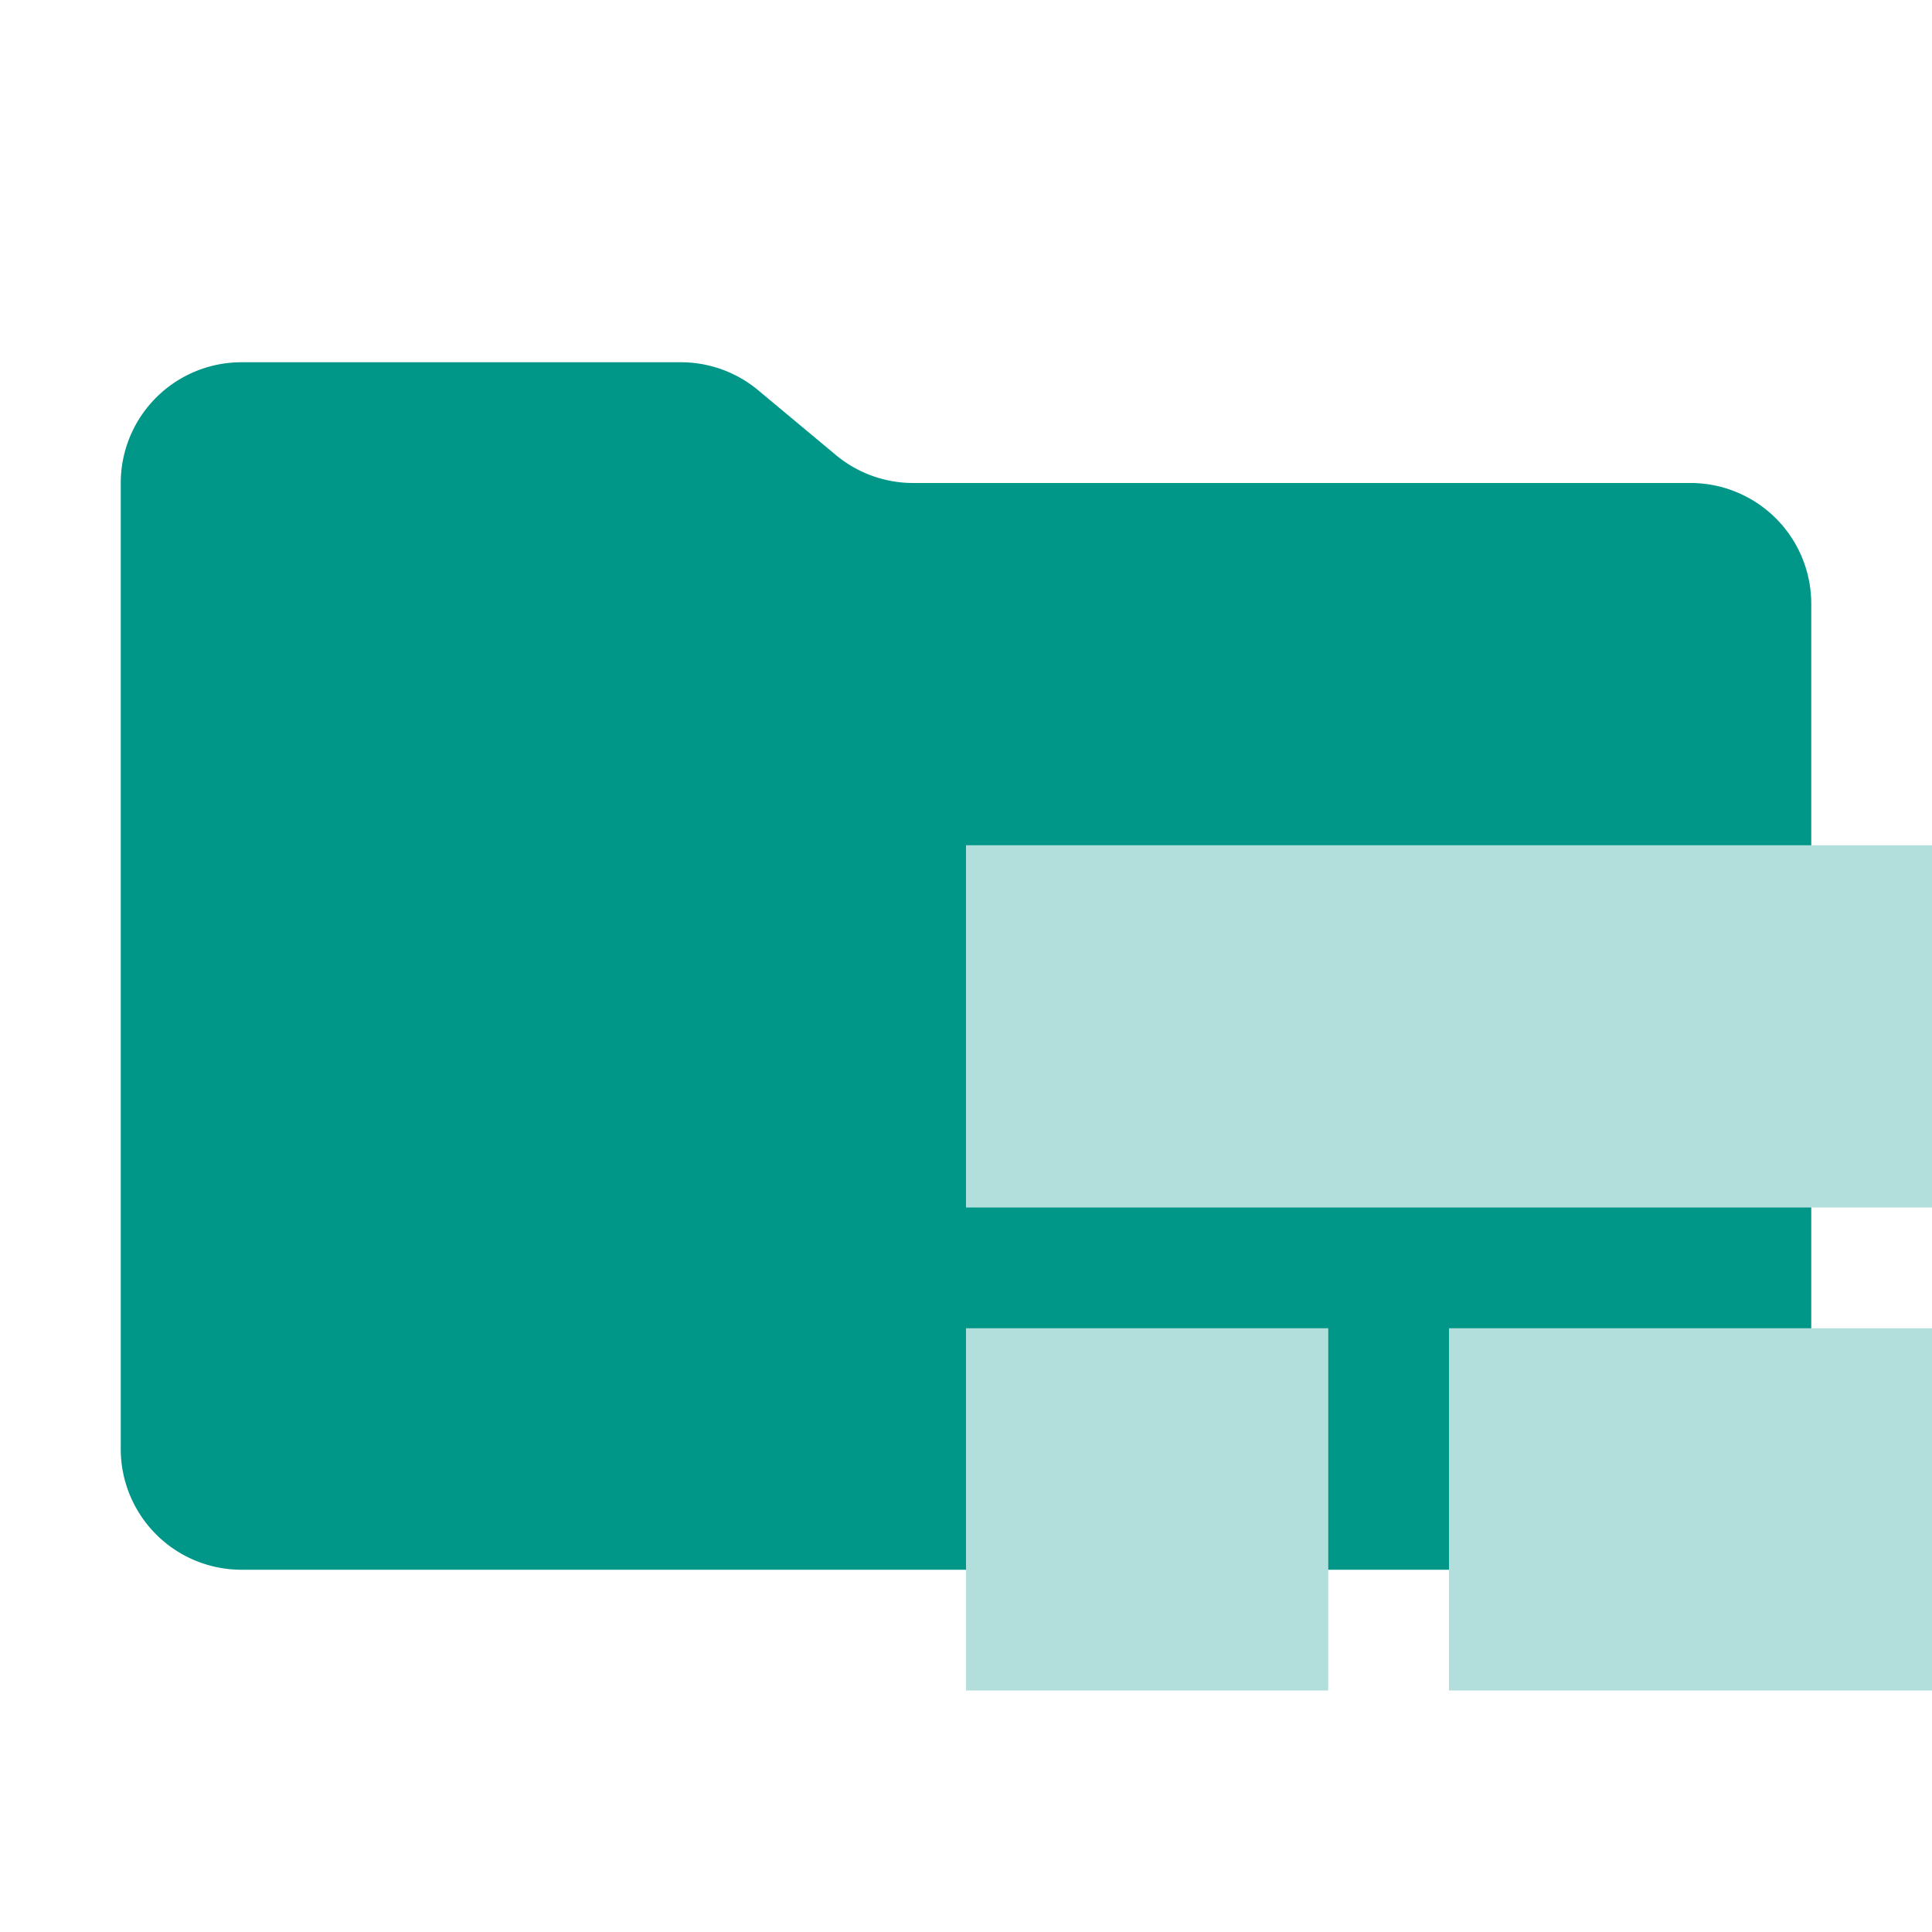 <svg xmlns="http://www.w3.org/2000/svg" viewBox="0 0 32 32"><path d="M13.844,7.536l-1.287-1.073A2,2,0,0,0,11.276,6H4A2,2,0,0,0,2,8V24a2,2,0,0,0,2,2H28a2,2,0,0,0,2-2V10a2,2,0,0,0-2-2H15.124A2,2,0,0,1,13.844,7.536Z" style="fill:#009688"/><rect x="16" y="14" width="16" height="6" style="fill:#b2dfdb"/><rect x="16" y="22" width="6" height="6" style="fill:#b2dfdb"/><rect x="24" y="22" width="8" height="6" style="fill:#b2dfdb"/></svg>